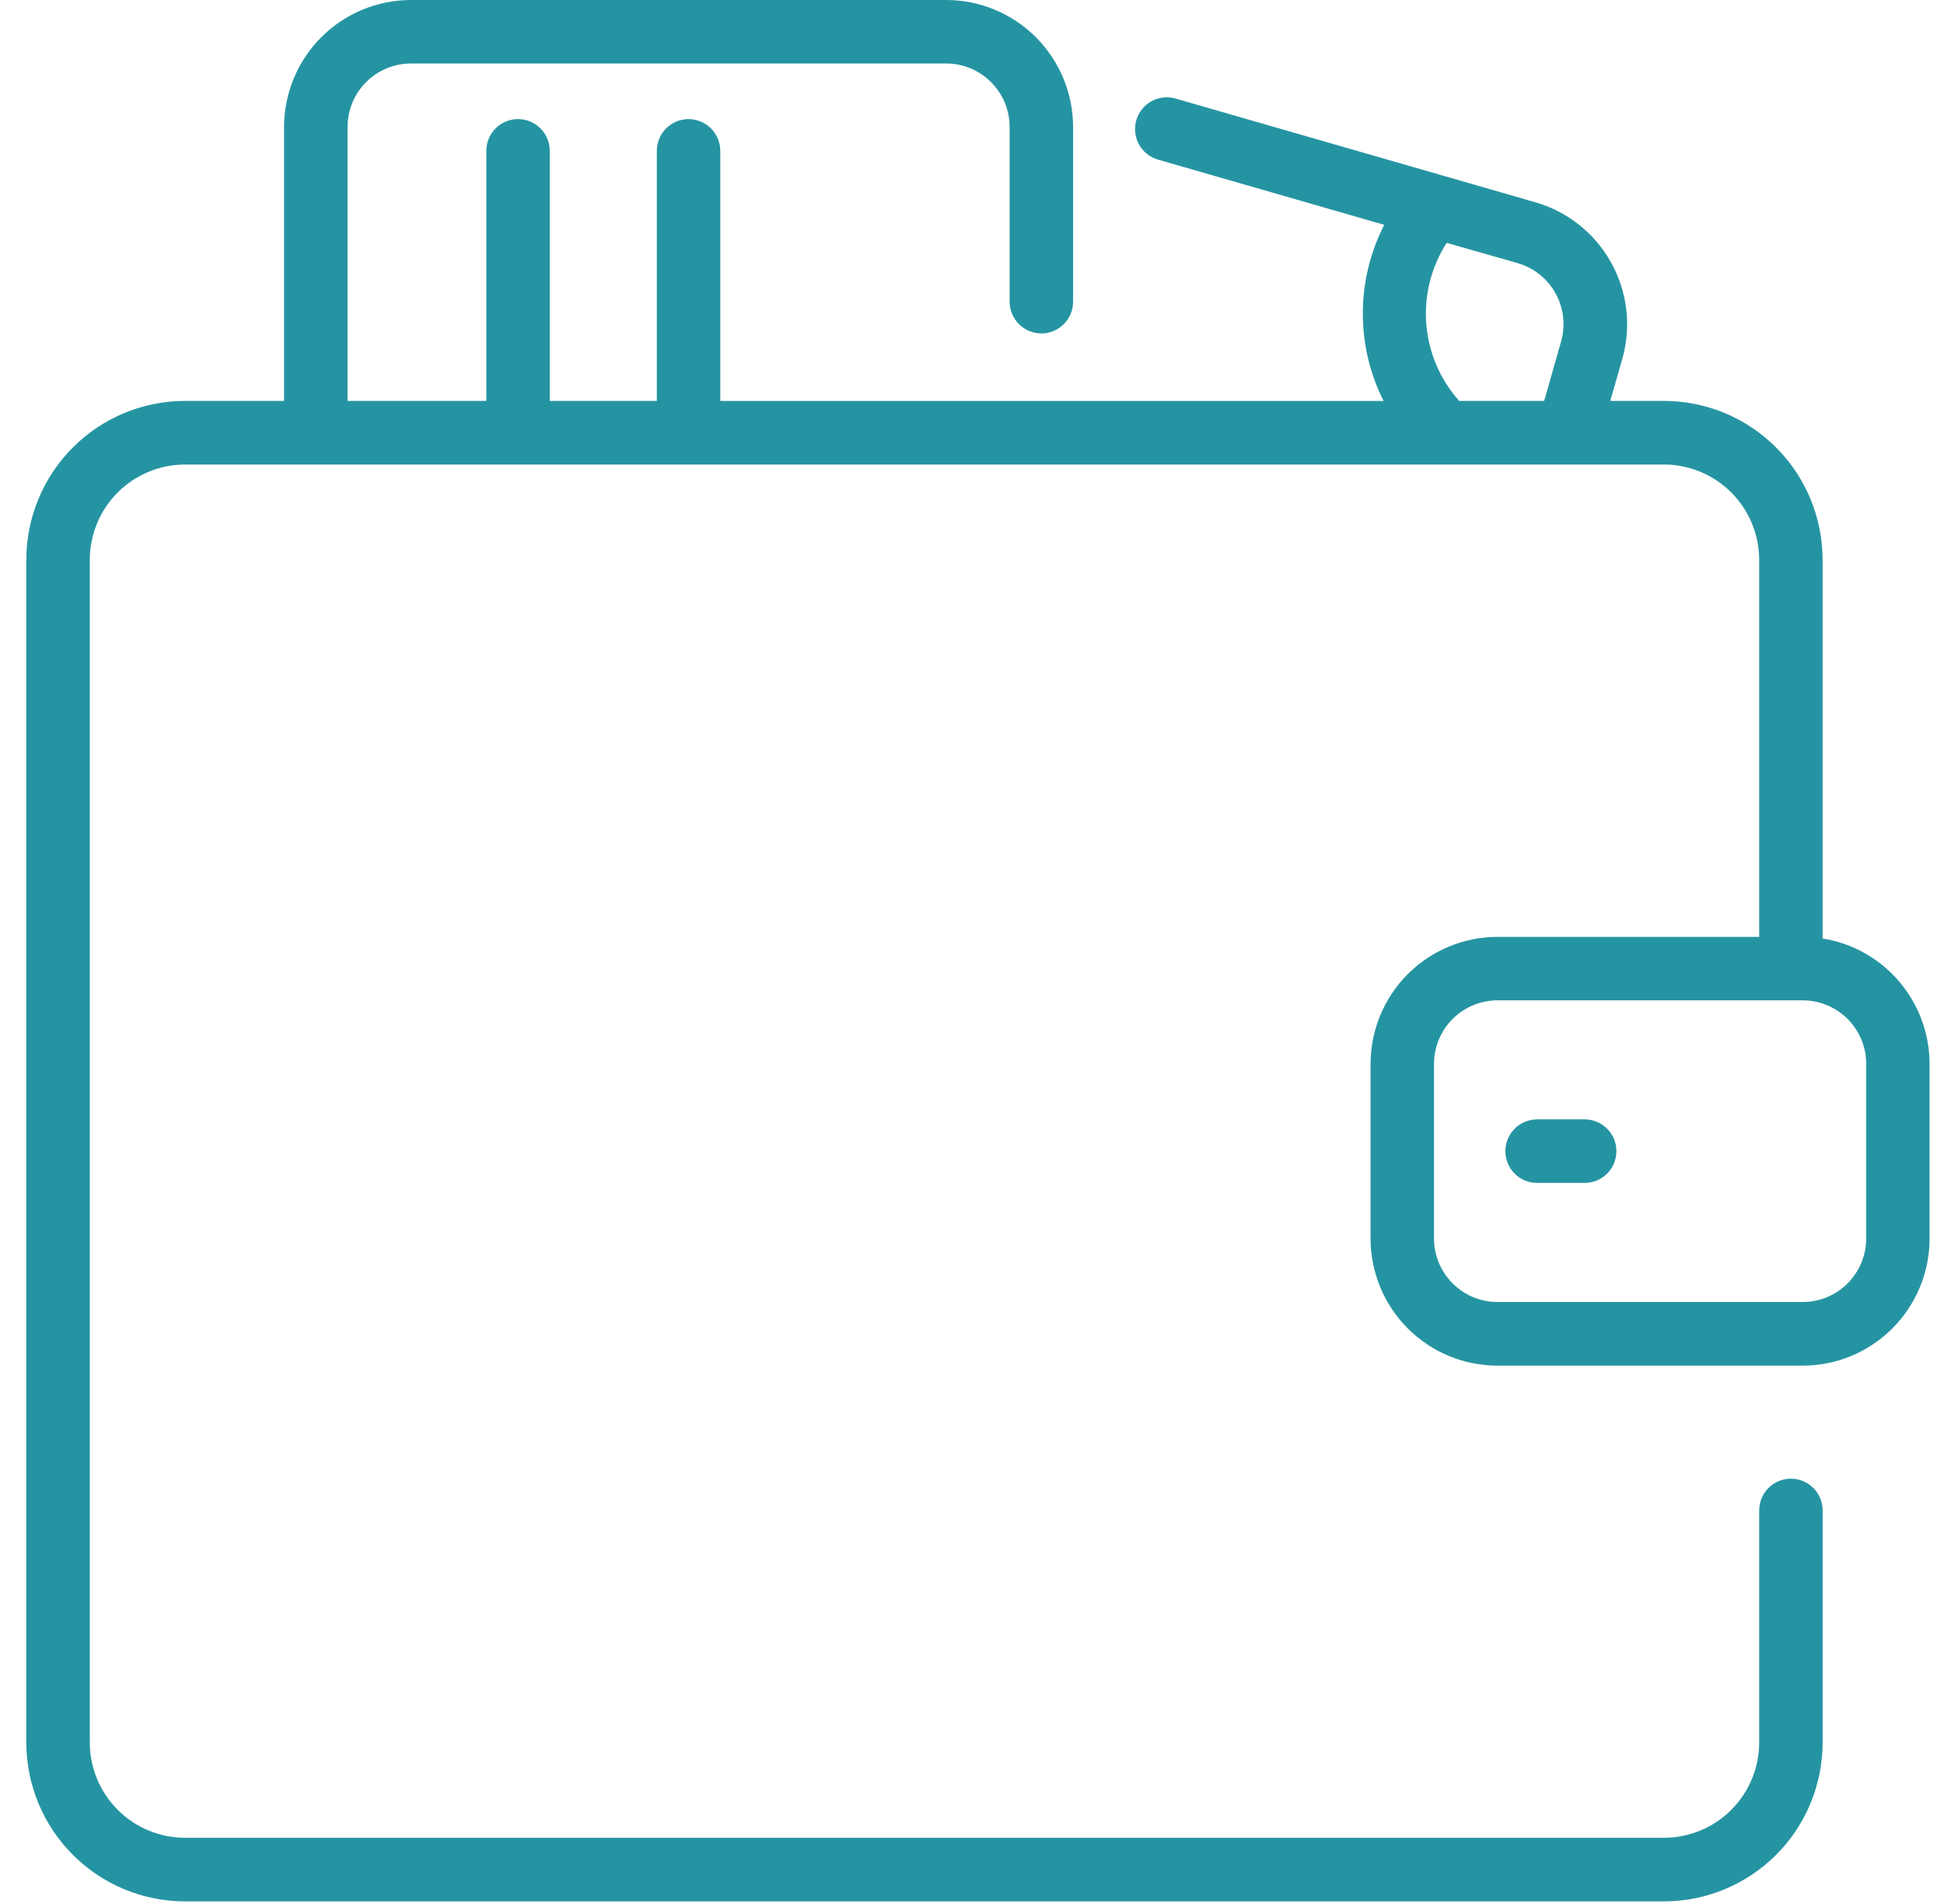 <svg width="48" height="47" viewBox="0 0 48 47" fill="none" xmlns="http://www.w3.org/2000/svg">
<path d="M45.002 23.167V13.817C45.001 12.778 44.588 11.781 43.854 11.046C43.12 10.311 42.124 9.898 41.086 9.897H39.759L40.053 8.874C40.167 8.478 40.203 8.064 40.157 7.655C40.11 7.245 39.984 6.849 39.785 6.489C39.586 6.128 39.318 5.811 38.996 5.554C38.674 5.297 38.305 5.107 37.909 4.993L29.026 2.433C28.826 2.375 28.612 2.4 28.43 2.5C28.248 2.601 28.114 2.77 28.056 2.97C27.999 3.169 28.023 3.384 28.123 3.566C28.224 3.748 28.393 3.882 28.592 3.94L34.179 5.55C33.834 6.222 33.653 6.966 33.65 7.722C33.647 8.478 33.822 9.223 34.163 9.898H17.785V3.724C17.785 3.516 17.702 3.317 17.555 3.17C17.408 3.023 17.209 2.94 17.001 2.94C16.794 2.94 16.594 3.023 16.447 3.17C16.3 3.317 16.218 3.516 16.218 3.724V9.897H13.574V3.724C13.574 3.516 13.492 3.317 13.345 3.17C13.198 3.023 12.999 2.94 12.791 2.94C12.583 2.94 12.384 3.023 12.237 3.17C12.09 3.317 12.008 3.516 12.008 3.724V9.897H8.581V3.136C8.581 2.72 8.746 2.321 9.04 2.027C9.333 1.733 9.732 1.568 10.147 1.567H23.365C23.78 1.568 24.178 1.734 24.471 2.028C24.764 2.322 24.929 2.72 24.929 3.136V7.447C24.929 7.655 25.012 7.854 25.159 8.001C25.306 8.148 25.505 8.231 25.713 8.231C25.921 8.231 26.12 8.148 26.267 8.001C26.414 7.854 26.496 7.655 26.496 7.447V3.136C26.495 2.305 26.165 1.508 25.578 0.92C24.991 0.332 24.195 0.001 23.365 0H10.147C9.316 0.001 8.52 0.331 7.933 0.919C7.345 1.507 7.015 2.305 7.014 3.136V9.897H4.567C3.529 9.898 2.533 10.311 1.799 11.046C1.064 11.781 0.651 12.778 0.65 13.817L0.65 43.017C0.651 44.056 1.064 45.053 1.799 45.788C2.533 46.523 3.529 46.936 4.567 46.937H41.087C42.125 46.936 43.12 46.523 43.855 45.788C44.589 45.053 45.002 44.056 45.003 43.017V37.286C45.003 37.078 44.921 36.879 44.774 36.732C44.627 36.585 44.428 36.502 44.22 36.502C44.012 36.502 43.813 36.585 43.666 36.732C43.519 36.879 43.437 37.078 43.437 37.286V43.019C43.435 43.642 43.186 44.239 42.746 44.679C42.306 45.119 41.709 45.366 41.087 45.367H4.567C3.944 45.366 3.347 45.118 2.906 44.677C2.466 44.236 2.218 43.639 2.217 43.015V13.817C2.218 13.194 2.466 12.597 2.907 12.156C3.347 11.716 3.944 11.468 4.567 11.467H41.087C41.709 11.468 42.307 11.716 42.747 12.157C43.188 12.598 43.436 13.195 43.437 13.819V23.128H36.974C36.143 23.129 35.347 23.459 34.759 24.047C34.172 24.635 33.842 25.433 33.841 26.264V30.576C33.842 31.407 34.172 32.205 34.759 32.793C35.347 33.381 36.143 33.711 36.974 33.712H44.513C45.343 33.711 46.139 33.38 46.726 32.792C47.313 32.204 47.643 31.407 47.644 30.576V26.262C47.642 25.516 47.376 24.795 46.892 24.228C46.408 23.661 45.738 23.285 45.002 23.167ZM35.72 5.995L37.472 6.495C37.669 6.552 37.854 6.647 38.015 6.775C38.176 6.904 38.31 7.062 38.409 7.243C38.509 7.423 38.572 7.621 38.595 7.825C38.618 8.03 38.601 8.237 38.544 8.435L38.128 9.897H36.03C35.558 9.37 35.273 8.703 35.217 7.998C35.161 7.293 35.338 6.59 35.72 5.995ZM46.079 30.573C46.079 30.989 45.913 31.387 45.62 31.681C45.326 31.975 44.928 32.141 44.513 32.141H36.974C36.559 32.141 36.16 31.975 35.867 31.681C35.573 31.387 35.408 30.989 35.407 30.573V26.262C35.408 25.846 35.573 25.448 35.867 25.154C36.16 24.86 36.559 24.695 36.974 24.694H44.513C44.928 24.695 45.326 24.86 45.62 25.154C45.913 25.448 46.079 25.846 46.079 26.262V30.573ZM39.911 28.417C39.911 28.625 39.829 28.824 39.682 28.971C39.535 29.118 39.336 29.201 39.128 29.201H37.953C37.745 29.201 37.546 29.118 37.399 28.971C37.252 28.824 37.17 28.625 37.17 28.417C37.17 28.209 37.252 28.01 37.399 27.863C37.546 27.716 37.745 27.633 37.953 27.633H39.128C39.231 27.633 39.333 27.653 39.428 27.693C39.523 27.732 39.61 27.79 39.682 27.863C39.755 27.936 39.813 28.022 39.852 28.118C39.892 28.213 39.912 28.315 39.911 28.418V28.417Z" fill="#2594A2"/>
</svg>

